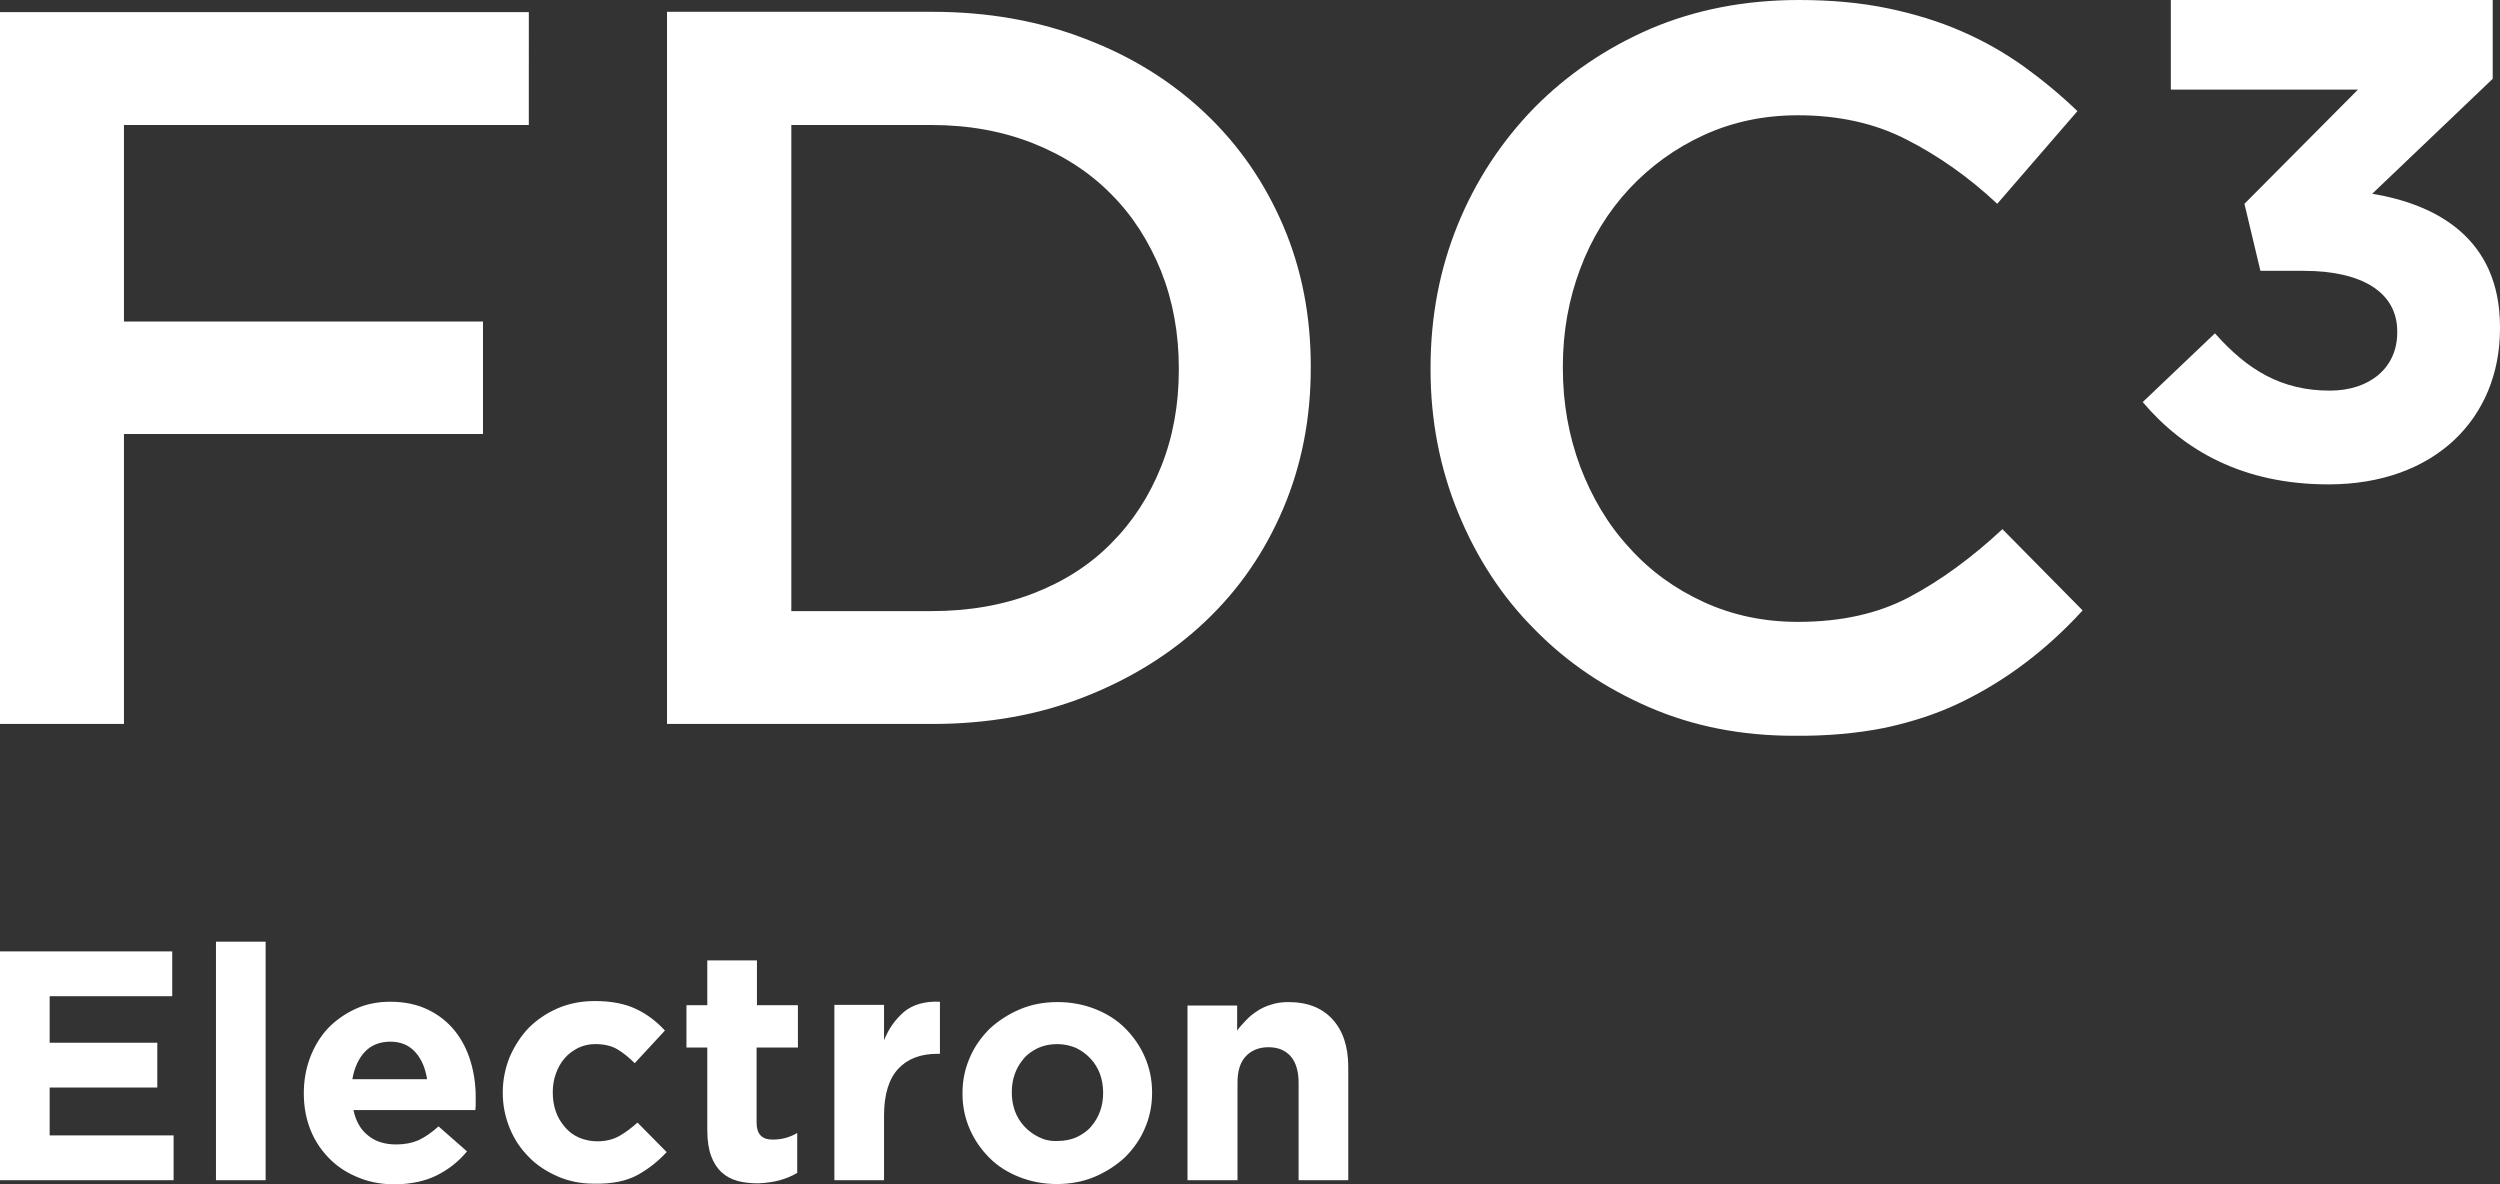 <?xml version="1.0" encoding="utf-8"?>
<!-- Generator: Adobe Illustrator 26.3.1, SVG Export Plug-In . SVG Version: 6.00 Build 0)  -->
<svg version="1.1" id="Layer_1" xmlns="http://www.w3.org/2000/svg" xmlns:xlink="http://www.w3.org/1999/xlink" x="0px" y="0px"
	 viewBox="0 0 720 341" style="enable-background:new 0 0 720 341;" xml:space="preserve">
<rect x="0" y="0" width="720" height="341" fill="#333333" stroke="none"/>
<style type="text/css">
	.st0{fill:#FFFFFF;}
</style>
<g>
	<path class="st0" d="M0,339.9h50V327H14.3v-13.8h31v-12.9h-31v-13.4h35.3V274H0V339.9L0,339.9z M62.2,339.9h14.3v-68.7H62.2V339.9
		L62.2,339.9z M101.5,310.7c0.6-3.3,1.8-5.9,3.6-7.8c1.8-1.9,4.3-2.9,7.3-2.9c3,0,5.4,1,7.2,3c1.8,2,2.9,4.6,3.4,7.8H101.5
		L101.5,310.7z M125.8,338.5c3.4-1.7,6.3-4,8.7-6.9l-8.2-7.2c-2,1.8-3.9,3.1-5.8,4c-1.9,0.8-4,1.2-6.4,1.2c-3.2,0-5.9-0.8-8-2.5
		c-2.2-1.7-3.6-4.1-4.3-7.4h35.1c0.1-0.7,0.1-1.3,0.1-2c0-0.6,0-1.2,0-1.8c0-3.6-0.5-7-1.5-10.3c-1-3.3-2.5-6.2-4.5-8.7
		c-2-2.5-4.6-4.6-7.7-6.1c-3.1-1.5-6.7-2.3-10.9-2.3c-3.7,0-7.1,0.7-10.1,2.1c-3,1.4-5.7,3.3-7.9,5.6c-2.2,2.4-3.9,5.2-5.1,8.4
		c-1.2,3.2-1.8,6.6-1.8,10.2v0.2c0,3.9,0.7,7.4,2,10.6c1.3,3.2,3.2,5.9,5.5,8.2s5.1,4.1,8.4,5.4c3.2,1.3,6.7,1.9,10.5,1.9
		C118.4,341,122.4,340.2,125.8,338.5L125.8,338.5z M183.6,338.4c3.1-1.7,5.9-3.9,8.4-6.6l-8.4-8.5c-1.8,1.6-3.5,2.9-5.3,3.9
		c-1.8,1-3.9,1.5-6.3,1.5c-1.9,0-3.7-0.4-5.3-1.1c-1.6-0.7-2.9-1.7-4-3c-1.1-1.3-2-2.7-2.6-4.4c-0.6-1.7-0.9-3.5-0.9-5.5v-0.2
		c0-1.9,0.3-3.7,0.9-5.3c0.6-1.7,1.4-3.1,2.5-4.4c1.1-1.3,2.4-2.2,3.9-3c1.5-0.7,3.1-1.1,4.9-1.1c2.6,0,4.7,0.5,6.4,1.5
		c1.7,1,3.4,2.4,5,4l8.7-9.4c-2.4-2.6-5.1-4.7-8.3-6.2c-3.1-1.5-7.1-2.3-11.9-2.3c-3.9,0-7.4,0.7-10.7,2.1c-3.2,1.4-6,3.3-8.3,5.6
		c-2.3,2.4-4.1,5.2-5.5,8.4c-1.3,3.2-2,6.6-2,10.2v0.2c0,3.6,0.7,6.9,2,10.1c1.3,3.2,3.1,5.9,5.5,8.3c2.3,2.4,5.1,4.2,8.3,5.6
		c3.2,1.4,6.7,2.1,10.5,2.1C176.4,341,180.5,340.1,183.6,338.4L183.6,338.4z M224.6,339.9c1.8-0.5,3.5-1.2,5-2.1v-11.5
		c-2.2,1.3-4.5,1.9-7.1,1.9c-3.1,0-4.6-1.6-4.6-4.9v-21.6h11.9v-12.2H218v-12.9h-14.3v12.9h-6v12.2h6v23.9c0,2.9,0.4,5.4,1.1,7.3
		c0.7,1.9,1.7,3.5,3,4.7c1.3,1.2,2.8,2,4.6,2.5c1.8,0.5,3.8,0.7,6,0.7C220.7,340.7,222.8,340.4,224.6,339.9L224.6,339.9z
		 M240.3,339.9h14.3v-18.6c0-6.1,1.4-10.6,4.1-13.5c2.7-2.9,6.5-4.3,11.2-4.3h0.8v-15c-4.3-0.2-7.7,0.8-10.2,2.8
		c-2.5,2.1-4.5,4.8-5.9,8.3v-10.2h-14.3V339.9L240.3,339.9z M299.2,327.5c-1.6-0.8-3-1.8-4.2-3.1c-1.2-1.3-2.1-2.8-2.7-4.4
		c-0.6-1.7-0.9-3.4-0.9-5.3v-0.2c0-1.9,0.3-3.7,0.9-5.3c0.6-1.7,1.5-3.1,2.6-4.4c1.1-1.3,2.5-2.2,4.1-3c1.6-0.7,3.4-1.1,5.5-1.1
		c1.9,0,3.7,0.4,5.4,1.1c1.6,0.8,3,1.8,4.2,3.1c1.2,1.3,2.1,2.8,2.7,4.4c0.6,1.7,0.9,3.4,0.9,5.3v0.2c0,1.9-0.3,3.7-0.9,5.3
		c-0.6,1.7-1.5,3.1-2.6,4.4c-1.1,1.3-2.5,2.2-4.1,3c-1.6,0.7-3.4,1.1-5.5,1.1C302.6,328.7,300.8,328.3,299.2,327.5L299.2,327.5z
		 M315.3,338.9c3.3-1.4,6.2-3.3,8.7-5.6c2.4-2.4,4.4-5.2,5.7-8.3c1.4-3.2,2.1-6.6,2.1-10.2v-0.2c0-3.6-0.7-7-2.1-10.2
		c-1.4-3.2-3.3-5.9-5.7-8.3c-2.4-2.4-5.3-4.2-8.6-5.5c-3.3-1.3-6.9-2-10.8-2c-4,0-7.6,0.7-10.9,2.1c-3.3,1.4-6.2,3.3-8.7,5.6
		c-2.4,2.4-4.4,5.2-5.7,8.3c-1.4,3.2-2.1,6.6-2.1,10.2v0.2c0,3.6,0.7,7,2.1,10.2c1.4,3.2,3.3,5.9,5.7,8.3c2.4,2.4,5.3,4.2,8.6,5.5
		c3.3,1.3,6.9,2,10.8,2C308.3,341,312,340.3,315.3,338.9L315.3,338.9z M342.1,339.9h14.3v-28.1c0-3.4,0.8-5.9,2.4-7.6
		c1.6-1.7,3.8-2.6,6.5-2.6c2.8,0,4.9,0.9,6.4,2.6c1.5,1.7,2.3,4.3,2.3,7.6v28.1h14.3v-32.6c0-5.8-1.5-10.4-4.5-13.7
		c-3-3.3-7.2-5-12.7-5c-1.8,0-3.4,0.2-4.9,0.7c-1.4,0.4-2.8,1-4,1.8c-1.2,0.8-2.3,1.6-3.2,2.6c-1,1-1.9,2-2.7,3.1v-7.2h-14.3V339.9
		L342.1,339.9z"/>
	<path class="st0" d="M670.6,139.5c30.6,0,49.4-19,49.4-44.9v-0.4c0-25.5-18.2-35.3-36.8-38.4l34.7-33.1V0h-92.7v25.8h53.9
		l-32.7,32.9L651,78h12.5c16.9,0,26.9,6.3,26.9,17.4v0.4c0,10.2-8,16.7-19.4,16.7c-13.9,0-23.7-5.9-33.1-16.5l-20.8,19.8
		C628.9,129.7,645.9,139.5,670.6,139.5L670.6,139.5z"/>
	<path class="st0" d="M0,208.5h35.7v-83.5h103.4V92.6H35.7V36h116.6V3.5H0V208.5L0,208.5z M227.9,176V36h40.4
		c10.7,0,20.5,1.8,29.3,5.3c8.8,3.5,16.3,8.4,22.4,14.6c6.2,6.2,10.9,13.6,14.4,22.2c3.4,8.6,5.1,17.9,5.1,27.9v0.6
		c0,10-1.7,19.3-5.1,27.8c-3.4,8.5-8.2,15.9-14.4,22.1c-6.1,6.2-13.6,11-22.4,14.4c-8.8,3.4-18.6,5.1-29.3,5.1H227.9L227.9,176z
		 M192.1,208.5h76.4c16,0,30.7-2.6,44.1-7.9c13.4-5.3,24.9-12.5,34.6-21.7c9.7-9.2,17.1-20,22.4-32.5c5.3-12.5,7.9-26,7.9-40.4v-0.6
		c0-14.4-2.6-27.9-7.9-40.3c-5.3-12.4-12.7-23.2-22.4-32.4c-9.7-9.2-21.2-16.4-34.6-21.5c-13.4-5.2-28.1-7.8-44.1-7.8h-76.4V208.5
		L192.1,208.5z M542.9,209.6c7.9-1.7,15.2-4.1,21.8-7.3c6.6-3.2,12.8-7,18.6-11.4c5.8-4.4,11.3-9.4,16.5-15.1l-23.1-23.4
		c-8.8,8.2-17.7,14.7-26.7,19.5c-9,4.8-19.7,7.2-32.2,7.2c-9.8,0-18.8-1.9-27.1-5.7c-8.3-3.8-15.5-9-21.5-15.7
		c-6.1-6.6-10.7-14.4-14.1-23.3c-3.3-8.9-5-18.3-5-28.3v-0.6c0-10,1.7-19.3,5-28.1c3.3-8.8,8-16.4,14.1-23
		c6.1-6.5,13.2-11.7,21.5-15.5c8.3-3.8,17.3-5.7,27.1-5.7c11.7,0,22.2,2.3,31.3,7c9.2,4.7,17.9,10.8,26.1,18.5l23.1-26.7
		c-4.9-4.7-10.1-9-15.5-12.9c-5.5-3.9-11.4-7.3-17.9-10.1c-6.4-2.8-13.5-5-21.2-6.6C536,0.8,527.5,0,518.1,0
		c-15.6,0-29.9,2.8-42.8,8.3c-12.9,5.6-24,13.2-33.5,22.8c-9.4,9.7-16.8,20.9-22,33.7c-5.2,12.8-7.8,26.5-7.8,41.1v0.6
		c0,14.6,2.7,28.4,8,41.3c5.3,12.9,12.6,24.1,22,33.5c9.3,9.5,20.3,16.9,33,22.4c12.7,5.5,26.6,8.2,41.6,8.2
		C526.2,212,534.9,211.2,542.9,209.6L542.9,209.6z"/>
</g>
</svg>
